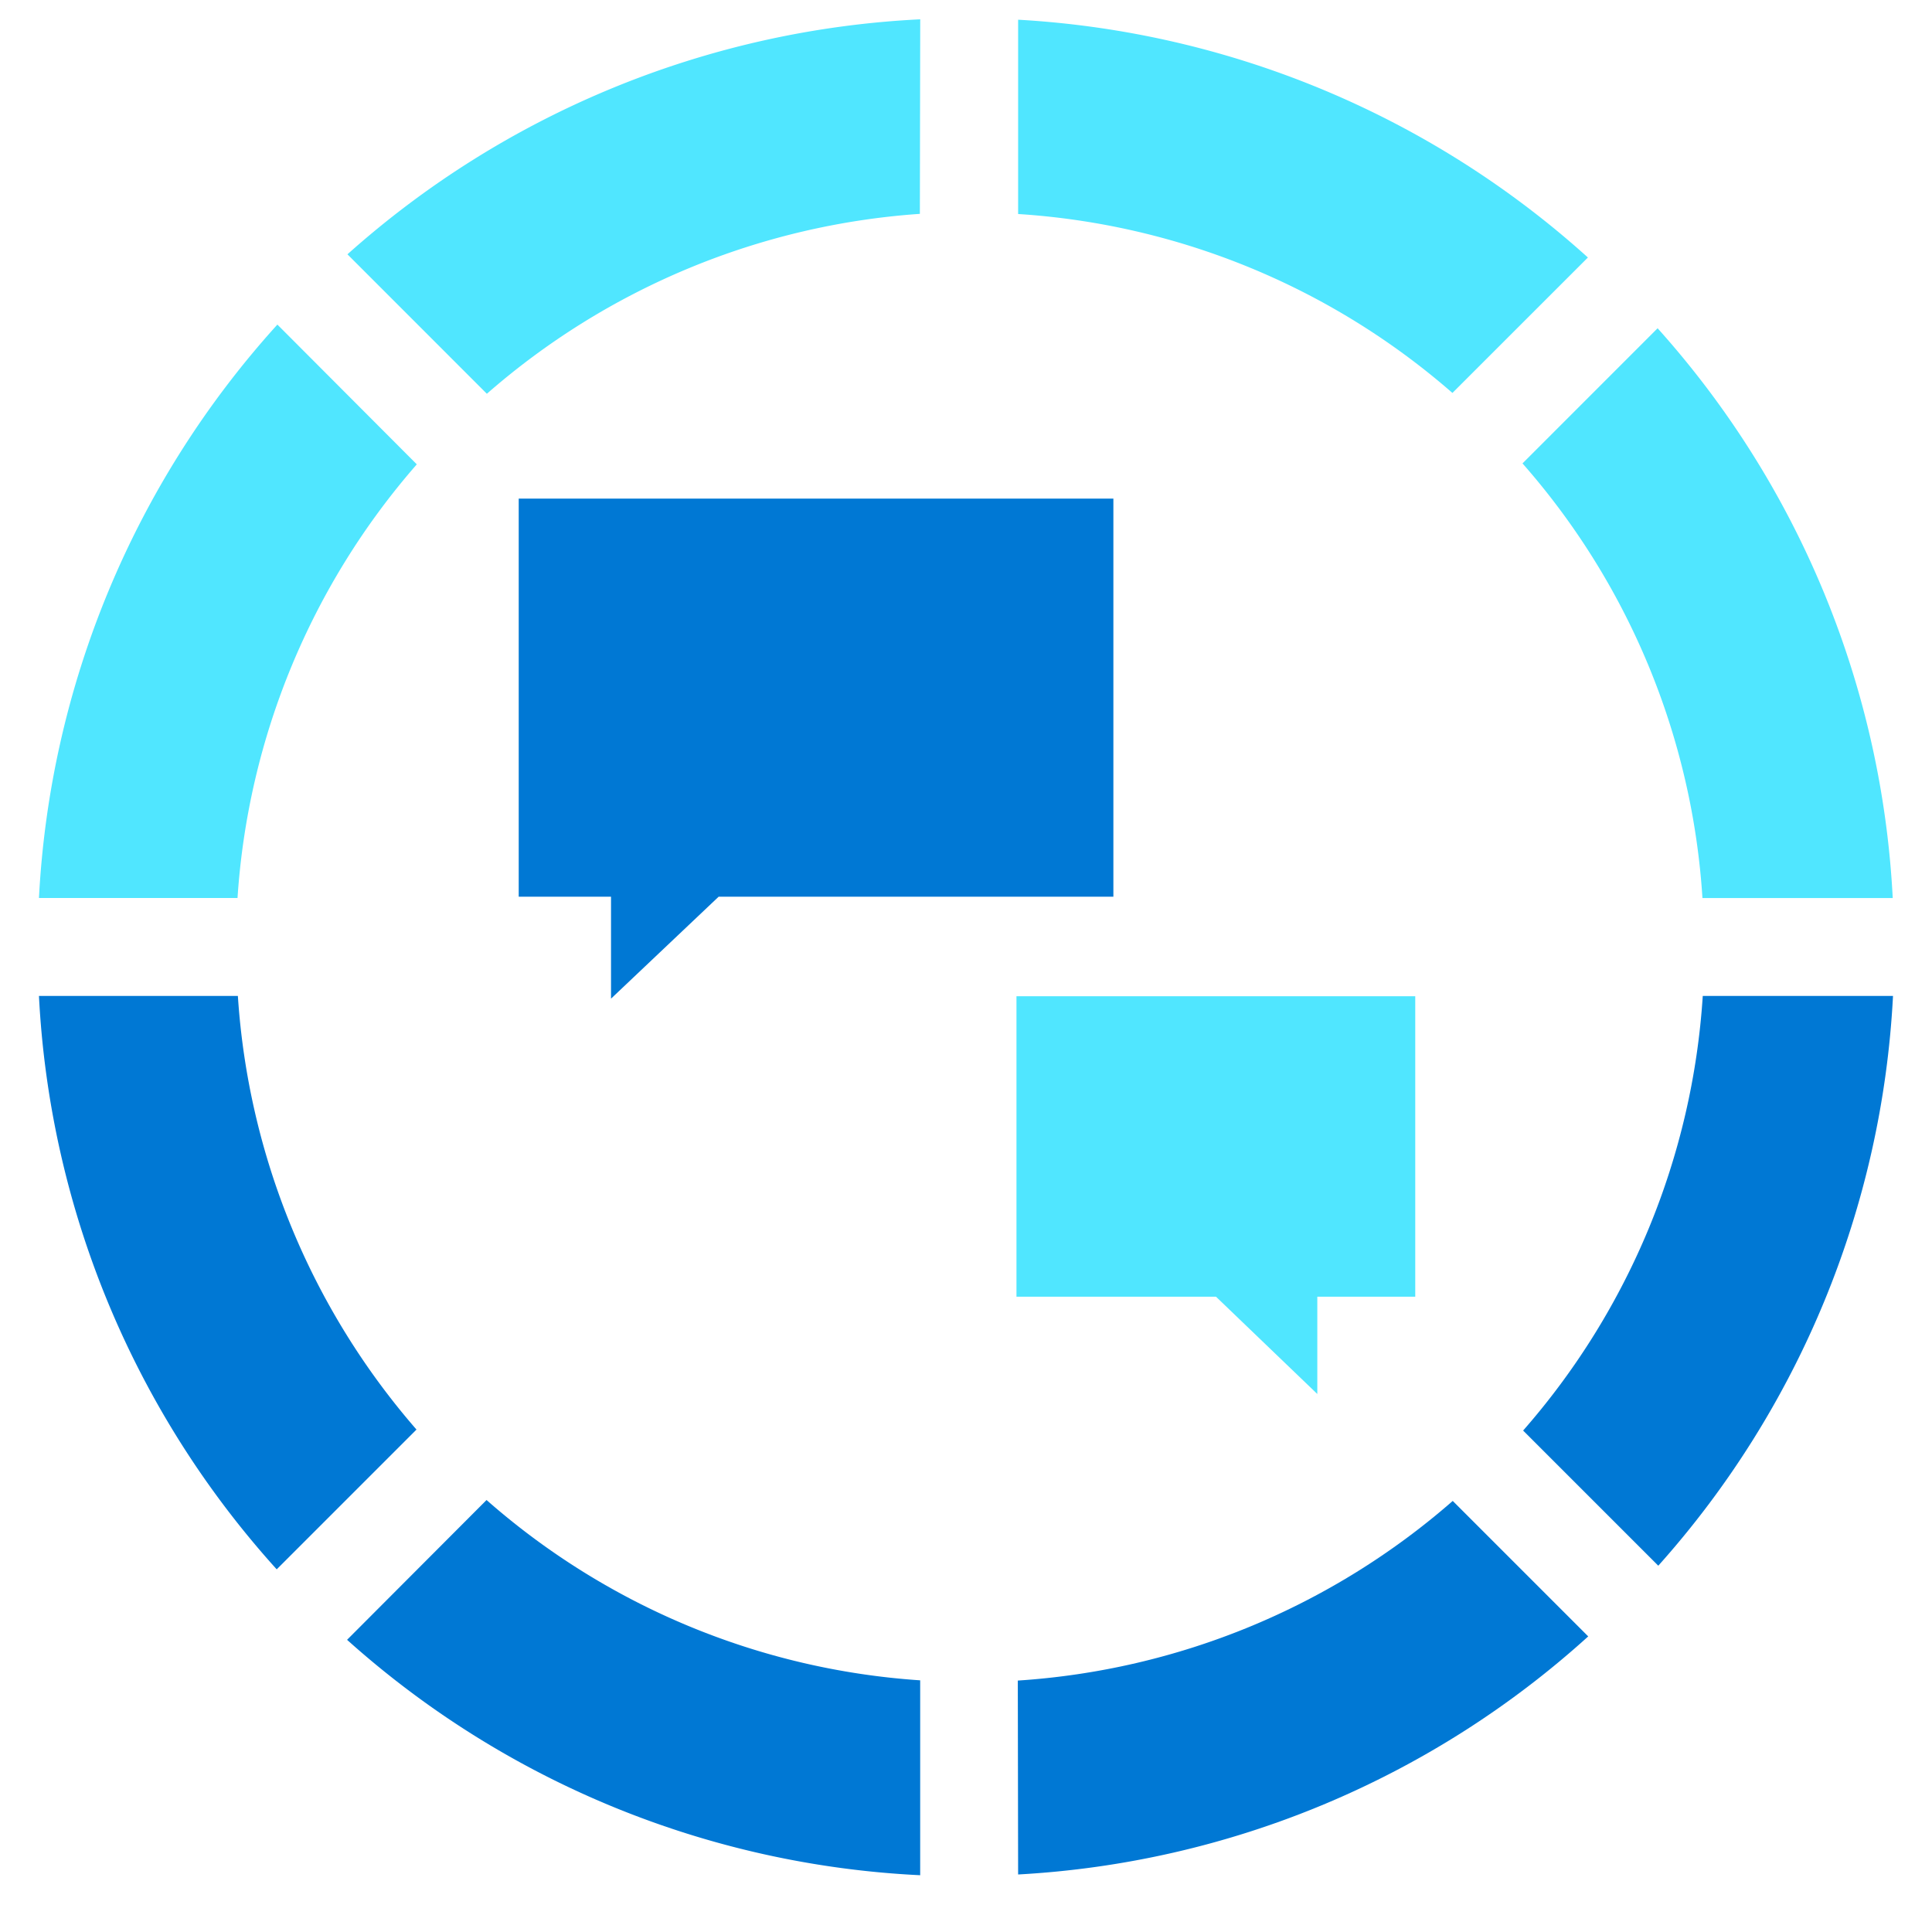 <svg xmlns="http://www.w3.org/2000/svg" viewBox="0 0 48 49" height="1em" width="1em">
  <path d="M41.558 39.71a23.488 23.488 0 0 0 5.953-14.451h-4.825a18.521 18.521 0 0 1-4.556 11.023l3.428 3.428z" fill="#0078D4"/>
  <path d="M6.535 8.232A23.467 23.467 0 0 0 .488 22.775h5.036a18.566 18.566 0 0 1 4.547-10.998L6.535 8.232z" fill="#50E6FF"/>
  <path d="M8.303 41.59a23.455 23.455 0 0 0 14.535 5.97v-4.943a18.518 18.518 0 0 1-10.998-4.573l-3.537 3.545zM.488 25.259a23.45 23.45 0 0 0 6.03 14.543l3.545-3.545a18.6 18.6 0 0 1-4.53-10.998H.487z" fill="#0078D4"/>
  <path d="m41.541 8.325-3.427 3.428a18.456 18.456 0 0 1 4.564 11.023h4.826a23.428 23.428 0 0 0-5.963-14.45z" fill="#50E6FF"/>
  <path d="M25.322 47.541a23.44 23.44 0 0 0 14.459-6.038l-3.436-3.436a18.597 18.597 0 0 1-11.031 4.556l.008 4.918z" fill="#0078D4"/>
  <path d="M25.322.501v4.927a18.553 18.553 0 0 1 11.015 4.538l3.436-3.435A23.544 23.544 0 0 0 25.323.5zM22.838.49A23.52 23.52 0 0 0 8.312 6.45l3.536 3.537A18.618 18.618 0 0 1 22.83 5.424l.009-4.935z" fill="#50E6FF"/>
  <path d="M27.74 12.646H12.656v10.097h2.341v2.585l2.729-2.585h10.012V12.646z" fill="#0078D4"/>
  <path d="M25.28 25.267v7.62h5.06l2.57 2.468v-2.467h2.484v-7.621H25.28z" fill="#50E6FF"/>
</svg>

